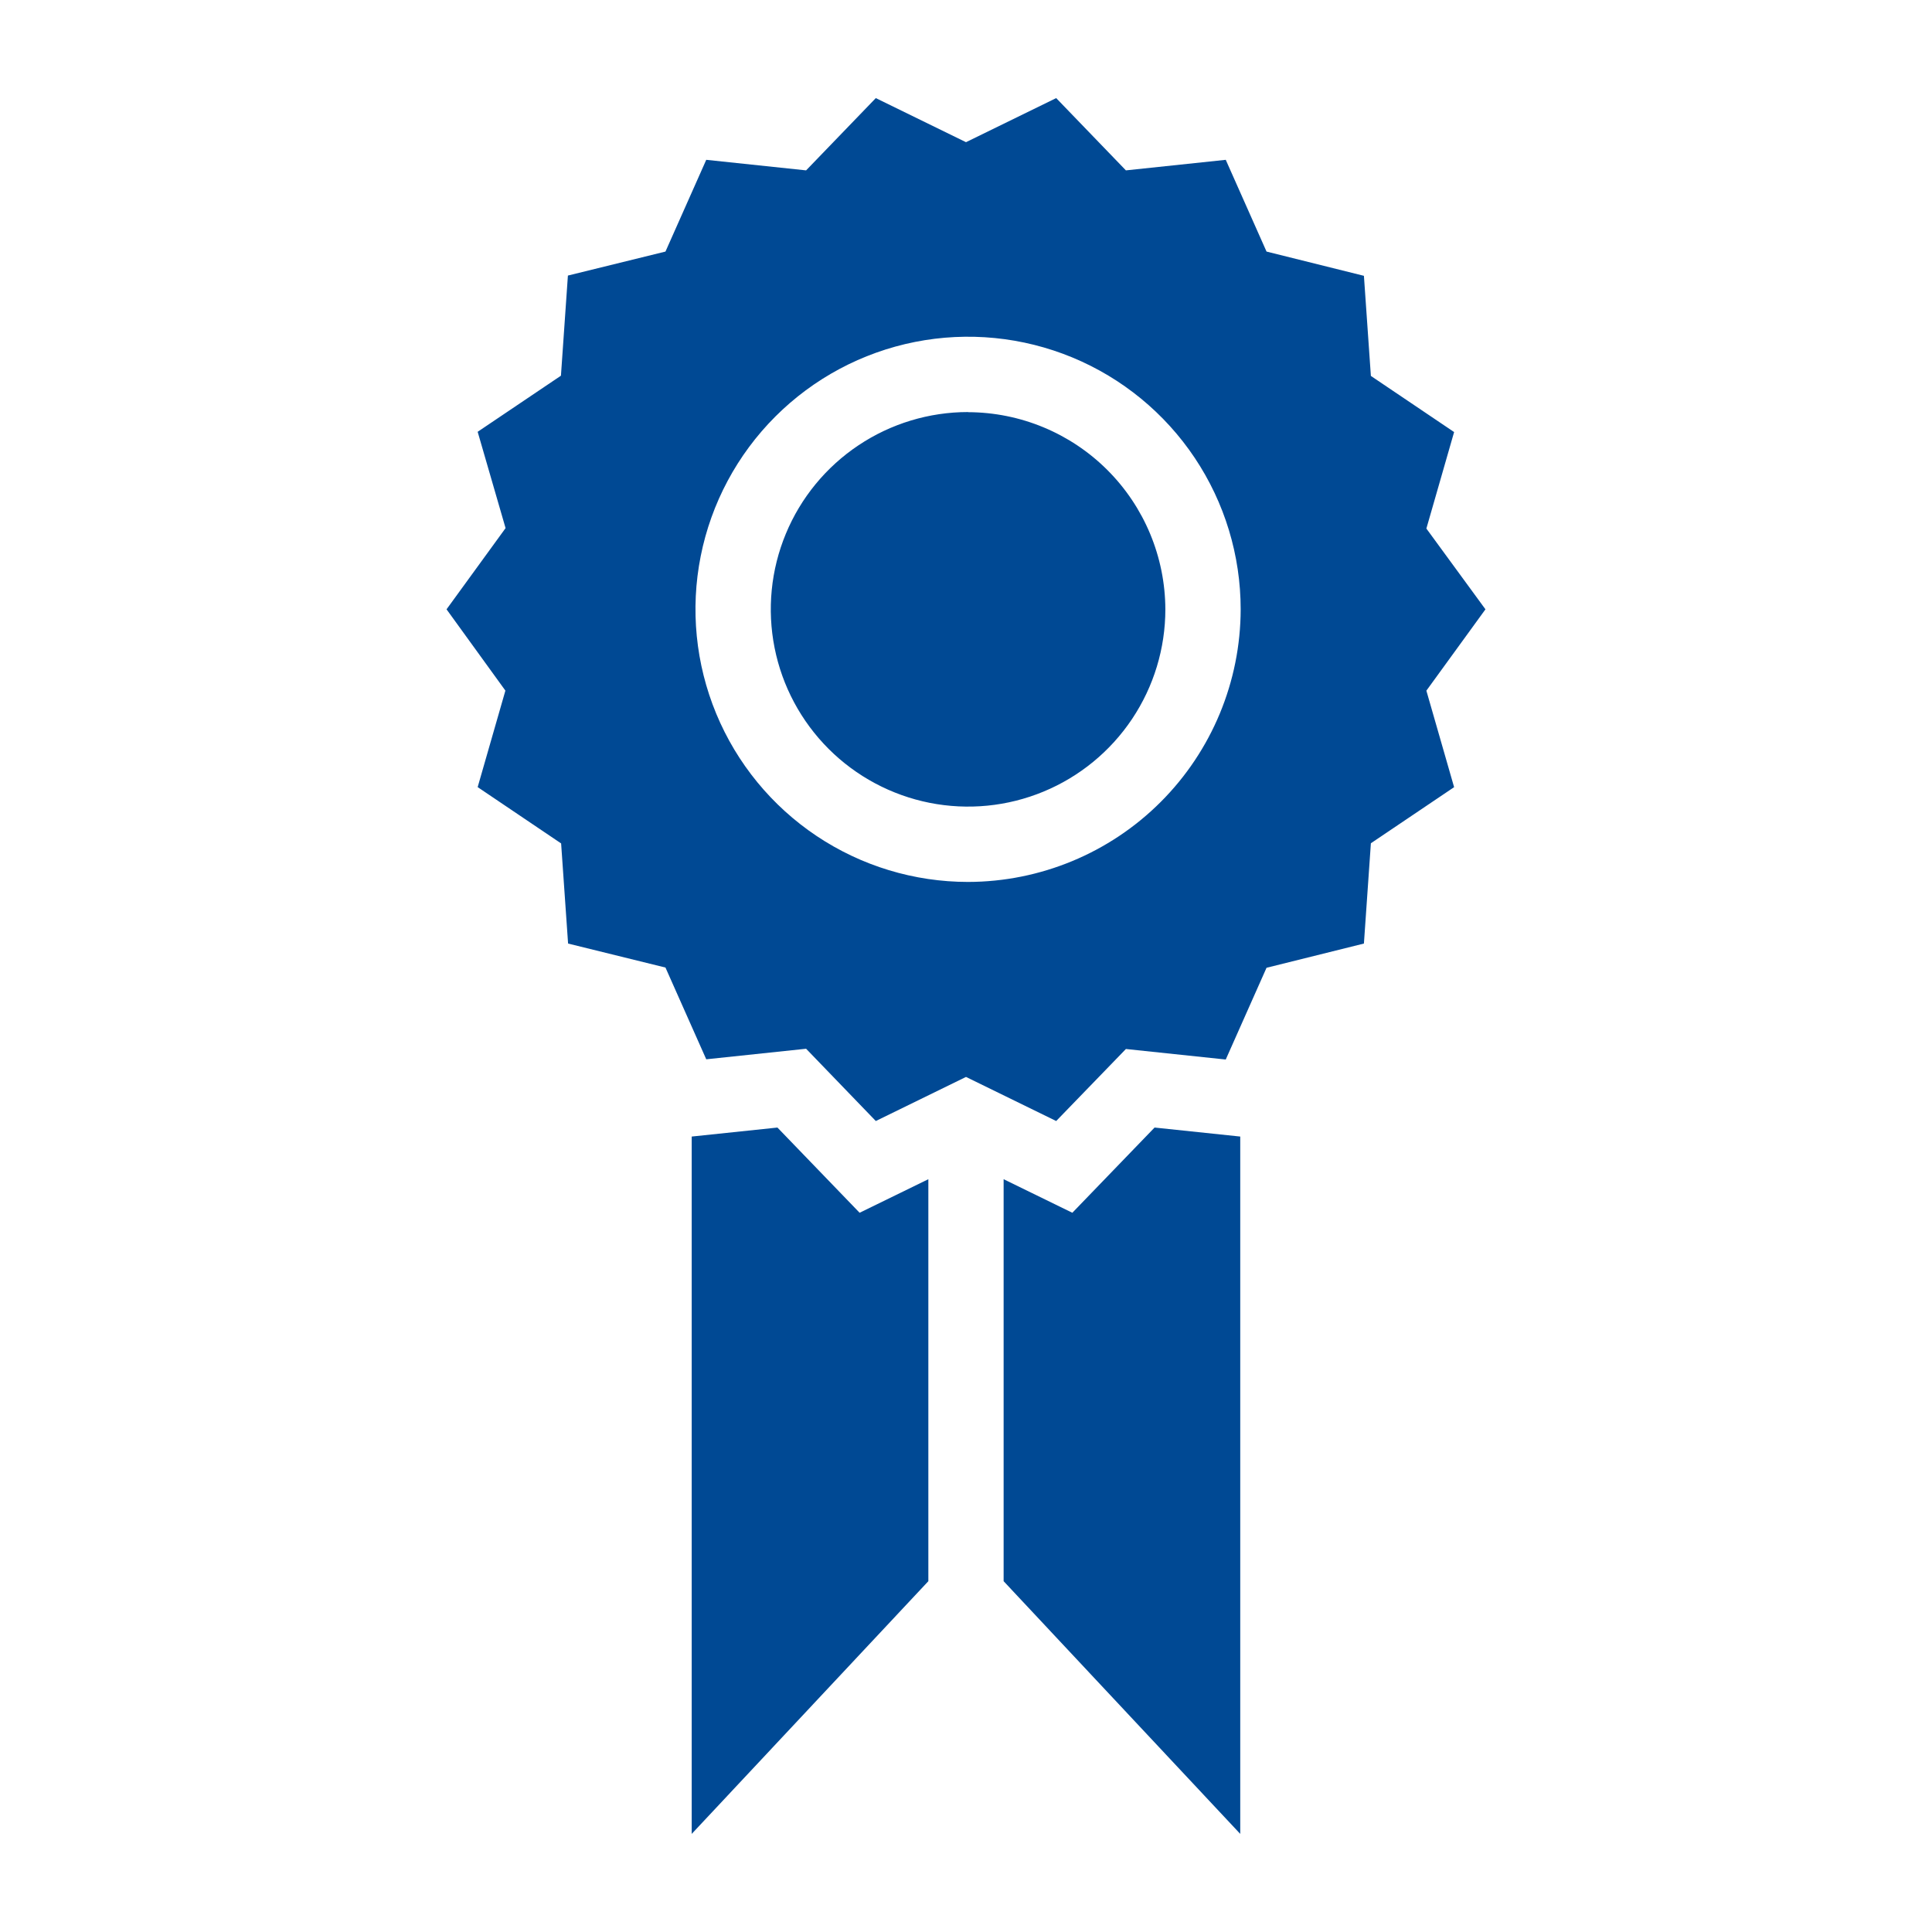 <svg width="76" height="76" viewBox="0 0 76 76" fill="none" xmlns="http://www.w3.org/2000/svg">
<path d="M45.418 44.355L48.788 44.709V72.141L39.48 62.2V46.387L42.183 47.707L45.418 44.355ZM30.582 44.355L27.21 44.709V72.141L36.519 62.2V46.387L33.815 47.707L30.582 44.355ZM56.11 27.169L57.201 30.965L53.927 33.172L53.653 37.117L49.822 38.07L48.218 41.679L44.29 41.265L41.548 44.098L38 42.364L34.452 44.098L31.71 41.255L27.782 41.67L26.178 38.061L22.347 37.117L22.073 33.178L18.79 30.963L19.881 27.167L17.566 23.969L19.888 20.775L18.79 16.986L22.066 14.779L22.34 10.84L26.178 9.896L27.782 6.287L31.71 6.702L34.452 3.859L38 5.593L41.548 3.859L44.29 6.702L48.218 6.287L49.822 9.896L53.653 10.85L53.927 14.788L57.201 16.996L56.11 20.792L58.434 23.969L56.11 27.169ZM48.805 23.969C48.805 21.849 48.176 19.775 46.998 18.012C45.819 16.248 44.145 14.874 42.185 14.062C40.226 13.251 38.07 13.038 35.989 13.452C33.909 13.866 31.999 14.887 30.499 16.387C28.999 17.887 27.978 19.797 27.564 21.877C27.15 23.957 27.363 26.114 28.174 28.073C28.986 30.032 30.36 31.707 32.124 32.886C33.887 34.064 35.961 34.693 38.081 34.693C40.924 34.688 43.649 33.557 45.659 31.547C47.669 29.537 48.8 26.812 48.805 23.969ZM38.081 16.209C36.547 16.209 35.046 16.664 33.77 17.517C32.494 18.369 31.499 19.581 30.912 20.999C30.324 22.417 30.171 23.978 30.47 25.483C30.769 26.989 31.509 28.371 32.594 29.457C33.679 30.542 35.062 31.281 36.567 31.581C38.073 31.88 39.633 31.727 41.051 31.139C42.469 30.552 43.681 29.557 44.534 28.281C45.387 27.005 45.842 25.504 45.842 23.969C45.836 21.913 45.017 19.944 43.562 18.49C42.108 17.037 40.137 16.219 38.081 16.214V16.209Z" fill="#004994"/>
</svg>
